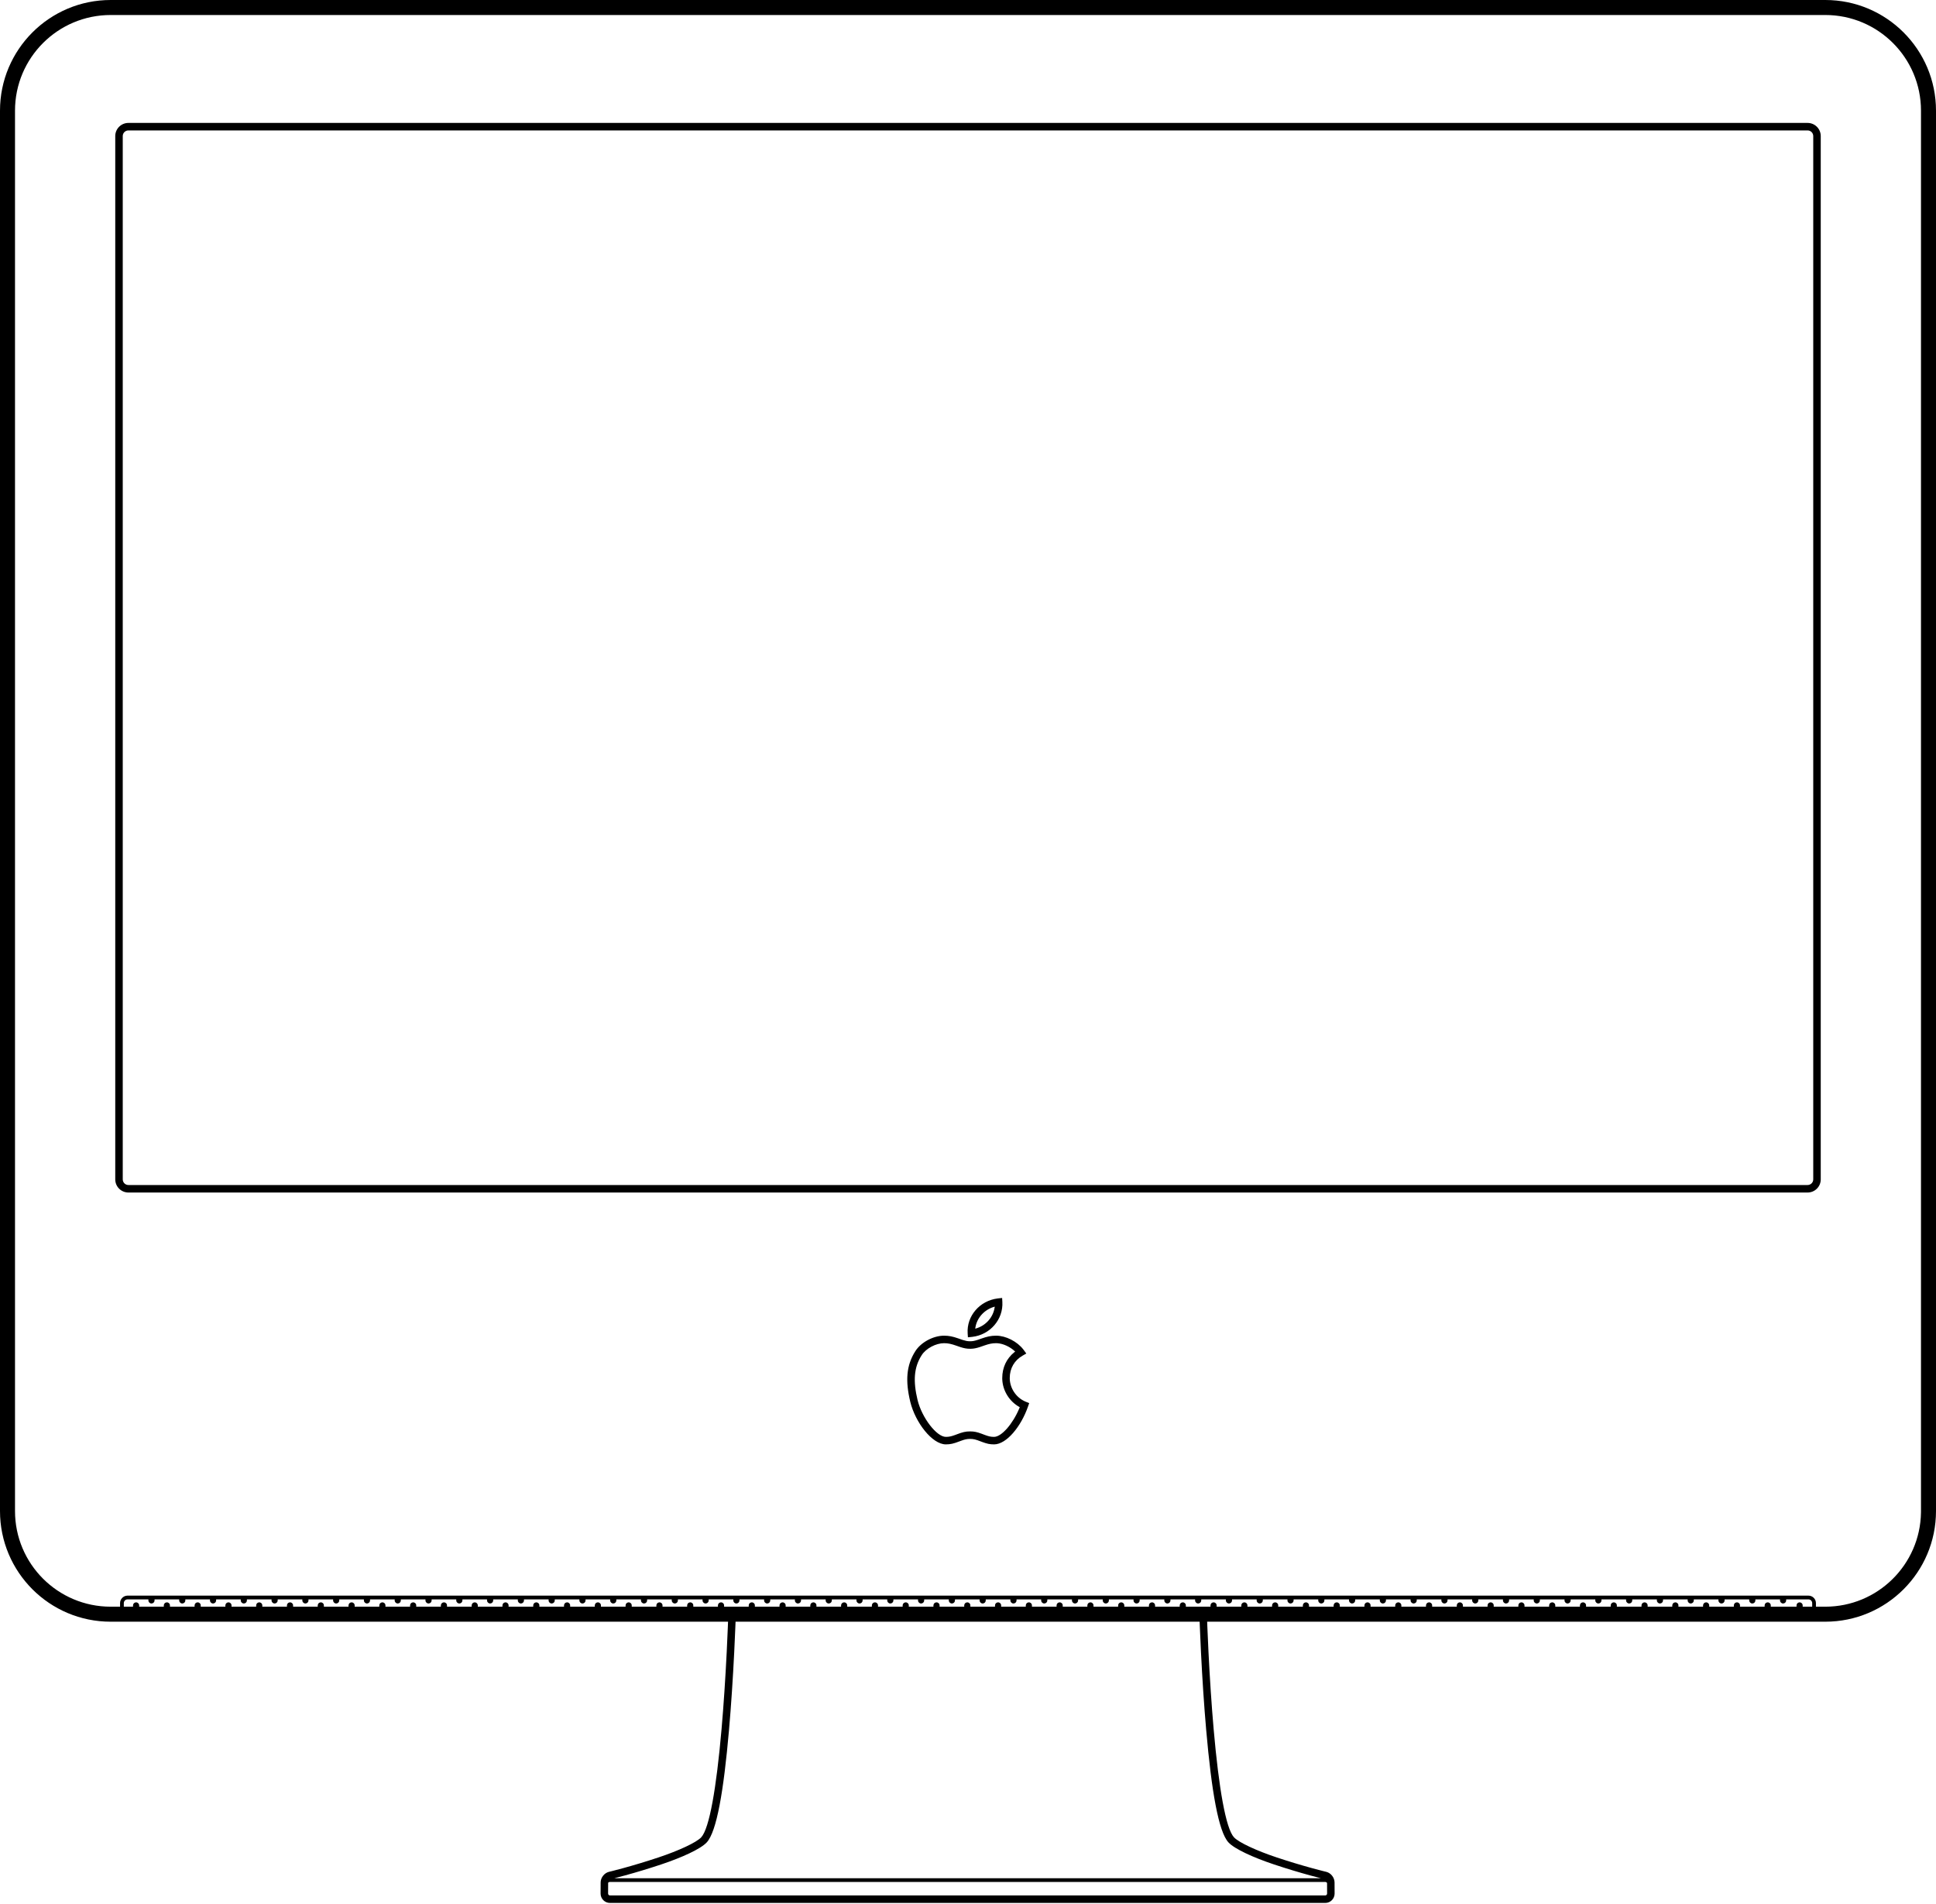 <?xml version="1.0" encoding="UTF-8"?>
<svg width="1032px" height="1015px" viewBox="0 0 1032 1015" version="1.1" xmlns="http://www.w3.org/2000/svg" xmlns:xlink="http://www.w3.org/1999/xlink">
    <!-- Generator: Sketch 64 (93537) - https://sketch.com -->
    <title>iMac G5</title>
    <desc>Created with Sketch.</desc>
    <g id="Gadgets-illustrations" stroke="none" stroke-width="1" fill="none" fill-rule="evenodd">
        <g transform="translate(-2735, -4505)" fill="#000000" fill-rule="nonzero" id="18">
            <g transform="translate(2735, 4505)">
                <path d="M972.991,1.36424205e-12 C1005.581,1.36424205e-12 1032,26.418 1032,59.008 L1032,59.008 L1032,805.564 C1032,838.152 1005.579,864.572 972.99,864.572 L972.99,864.572 L643.484,864.571 C643.513,865.35 643.545,866.199 643.581,867.113 C643.742,871.209 643.944,875.773 644.19,880.689 C644.893,894.734 645.804,908.777 646.948,921.879 C649.703,953.45 653.446,974.795 657.767,979.503 C660.343,982.309 669.983,986.722 680.441,990.206 C687.073,992.416 693.469,994.337 699.389,995.96 C701.46,996.528 703.322,997.017 704.947,997.428 C705.514,997.571 706.011,997.694 706.433,997.797 C706.684,997.858 706.854,997.899 706.961,997.924 C709.455,998.541 711.383,1001.005 711.395,1003.583 L711.395,1003.583 L711.422,1009.489 C711.435,1012.257 709.205,1014.507 706.44,1014.507 L706.44,1014.507 L325.14,1014.507 C322.37,1014.507 320.139,1012.259 320.152,1009.489 L320.152,1009.489 L320.179,1003.583 C320.19,1001.005 322.118,998.541 324.635,997.918 C324.719,997.899 324.889,997.858 325.14,997.797 C325.563,997.694 326.059,997.571 326.627,997.428 C328.251,997.017 330.113,996.528 332.184,995.96 C338.104,994.337 344.5,992.416 351.133,990.206 C361.59,986.722 371.231,982.309 373.807,979.503 C378.128,974.795 381.871,953.45 384.626,921.879 C385.769,908.777 386.681,894.734 387.383,880.689 C387.629,875.773 387.831,871.209 387.992,867.113 C388.028,866.199 388.06,865.35 388.089,864.571 L58.996,864.572 C26.413,864.572 1.36424205e-12,838.154 1.36424205e-12,805.564 L1.36424205e-12,805.564 L1.36424205e-12,59.008 C1.36424205e-12,26.415 26.411,1.36424205e-12 59.009,1.36424205e-12 L59.009,1.36424205e-12 Z M706.484,1003.334 L324.986,1003.334 C324.653,1003.334 324.36,1003.493 324.177,1003.738 L324.152,1009.507 C324.149,1010.063 324.589,1010.507 325.14,1010.507 L325.14,1010.507 L706.44,1010.507 L706.555,1010.5 C707.045,1010.443 707.424,1010.023 707.422,1009.507 L707.422,1009.507 L707.397,1003.876 C707.217,1003.555 706.871,1003.334 706.484,1003.334 L706.484,1003.334 Z M639.482,864.57 L392.092,864.57 C392.062,865.392 392.028,866.294 391.989,867.27 C391.827,871.38 391.625,875.958 391.378,880.889 C390.674,894.979 389.759,909.07 388.611,922.227 C385.732,955.21 382.001,976.491 376.754,982.208 C373.533,985.716 363.555,990.283 352.397,994.001 C345.692,996.235 339.228,998.177 333.241,999.818 C331.144,1000.393 329.256,1000.889 327.606,1001.306 C327.569,1001.315 327.533,1001.325 327.497,1001.334 L704.074,1001.333 L703.967,1001.306 C702.501,1000.936 700.846,1000.502 699.023,1000.007 L698.332,999.818 C692.345,998.177 685.881,996.235 679.176,994.001 C668.018,990.283 658.04,985.716 654.82,982.208 C649.573,976.491 645.841,955.21 642.963,922.227 C641.814,909.07 640.9,894.979 640.195,880.889 C639.949,875.958 639.746,871.38 639.584,867.27 C639.546,866.294 639.512,865.392 639.482,864.57 Z M79.105,852.675 L68.003,852.675 C66.896,852.675 66,853.568 66,854.668 L66,854.668 L66,856.571 L70.905,856.571 L70.905,855.894 C70.905,855.039 71.559,854.337 72.404,854.266 L72.546,854.26 C73.453,854.26 74.187,854.987 74.187,855.894 L74.187,856.571 L87.315,856.571 L87.316,855.894 C87.316,855.039 87.969,854.337 88.814,854.266 L88.957,854.26 C89.863,854.26 90.598,854.987 90.598,855.894 L90.597,856.571 L103.725,856.571 L103.726,855.894 C103.726,855.039 104.38,854.337 105.224,854.266 L105.367,854.26 C106.273,854.26 107.008,854.987 107.008,855.894 L107.007,856.571 L120.136,856.571 L120.136,855.894 C120.136,855.039 120.79,854.337 121.635,854.266 L121.777,854.26 C122.683,854.26 123.418,854.987 123.418,855.894 L123.418,856.571 L136.546,856.571 L136.546,855.894 C136.546,855.039 137.2,854.337 138.045,854.266 L138.187,854.26 C139.094,854.26 139.828,854.987 139.828,855.894 L139.828,856.571 L152.956,856.571 L152.957,855.894 C152.957,855.039 153.61,854.337 154.455,854.266 L154.598,854.26 C155.504,854.26 156.239,854.987 156.239,855.894 L156.238,856.571 L169.366,856.571 L169.367,855.894 C169.367,855.039 170.021,854.337 170.865,854.266 L171.008,854.26 C171.914,854.26 172.649,854.987 172.649,855.894 L172.648,856.571 L185.777,856.571 L185.777,855.894 C185.777,855.039 186.431,854.337 187.276,854.266 L187.418,854.26 C188.324,854.26 189.059,854.987 189.059,855.894 L189.059,856.571 L202.187,856.571 L202.187,855.894 C202.187,855.039 202.841,854.337 203.686,854.266 L203.828,854.26 C204.735,854.26 205.469,854.987 205.469,855.894 L205.469,856.571 L218.597,856.571 L218.598,855.894 C218.598,855.039 219.251,854.337 220.096,854.266 L220.239,854.26 C221.145,854.26 221.88,854.987 221.88,855.894 L221.879,856.571 L235.007,856.571 L235.008,855.894 C235.008,855.039 235.662,854.337 236.506,854.266 L236.649,854.26 C237.555,854.26 238.29,854.987 238.29,855.894 L238.289,856.571 L251.418,856.571 L251.418,855.894 C251.418,855.039 252.072,854.337 252.917,854.266 L253.059,854.26 C253.965,854.26 254.7,854.987 254.7,855.894 L254.7,856.571 L267.828,856.571 L267.828,855.894 C267.828,855.039 268.482,854.337 269.327,854.266 L269.469,854.26 C270.376,854.26 271.11,854.987 271.11,855.894 L271.11,856.571 L284.238,856.571 L284.239,855.894 C284.239,855.039 284.892,854.337 285.737,854.266 L285.88,854.26 C286.786,854.26 287.521,854.987 287.521,855.894 L287.52,856.571 L300.648,856.571 L300.649,855.894 C300.649,855.039 301.303,854.337 302.147,854.266 L302.29,854.26 C303.196,854.26 303.931,854.987 303.931,855.894 L303.93,856.571 L317.059,856.571 L317.059,855.894 C317.059,855.039 317.713,854.337 318.558,854.266 L318.7,854.26 C319.607,854.26 320.341,854.987 320.341,855.894 L320.341,856.571 L333.469,856.571 L333.469,855.894 C333.469,855.039 334.123,854.337 334.968,854.266 L335.11,854.26 C336.017,854.26 336.751,854.987 336.751,855.894 L336.751,856.571 L349.879,856.571 L349.88,855.894 C349.88,855.039 350.533,854.337 351.378,854.266 L351.521,854.26 C352.427,854.26 353.162,854.987 353.162,855.894 L353.161,856.571 L366.289,856.571 L366.29,855.894 C366.29,855.039 366.944,854.337 367.788,854.266 L367.931,854.26 C368.837,854.26 369.572,854.987 369.572,855.894 L369.571,856.571 L382.7,856.571 L382.7,855.894 C382.7,855.039 383.354,854.337 384.199,854.266 L384.341,854.26 C385.248,854.26 385.982,854.987 385.982,855.894 L385.982,856.571 L399.11,856.571 L399.11,855.894 C399.11,855.039 399.764,854.337 400.609,854.266 L400.751,854.26 C401.658,854.26 402.393,854.987 402.393,855.894 L402.392,856.571 L415.52,856.571 L415.521,855.894 C415.521,855.039 416.174,854.337 417.019,854.266 L417.162,854.26 C418.068,854.26 418.803,854.987 418.803,855.894 L418.802,856.571 L431.93,856.571 L431.931,855.894 C431.931,855.039 432.585,854.337 433.43,854.266 L433.572,854.26 C434.478,854.26 435.213,854.987 435.213,855.894 L435.213,856.571 L448.341,856.571 L448.341,855.894 C448.341,855.039 448.995,854.337 449.84,854.266 L449.982,854.26 C450.889,854.26 451.623,854.987 451.623,855.894 L451.623,856.571 L464.751,856.571 L464.751,855.894 C464.751,855.039 465.405,854.337 466.25,854.266 L466.393,854.26 C467.299,854.26 468.034,854.987 468.034,855.894 L468.033,856.571 L481.161,856.571 L481.162,855.894 C481.162,855.039 481.815,854.337 482.66,854.266 L482.803,854.26 C483.709,854.26 484.444,854.987 484.444,855.894 L484.443,856.571 L497.571,856.571 L497.572,855.894 C497.572,855.039 498.226,854.337 499.071,854.266 L499.213,854.26 C500.119,854.26 500.854,854.987 500.854,855.894 L500.854,856.571 L513.982,856.571 L513.982,855.894 C513.982,855.039 514.636,854.337 515.481,854.266 L515.623,854.26 C516.53,854.26 517.264,854.987 517.264,855.894 L517.264,856.571 L530.392,856.571 L530.393,855.894 C530.393,855.039 531.046,854.337 531.891,854.266 L532.034,854.26 C532.94,854.26 533.675,854.987 533.675,855.894 L533.674,856.571 L546.802,856.571 L546.803,855.894 C546.803,855.039 547.456,854.337 548.301,854.266 L548.444,854.26 C549.35,854.26 550.085,854.987 550.085,855.894 L550.084,856.571 L563.213,856.571 L563.213,855.894 C563.213,855.039 563.867,854.337 564.712,854.266 L564.854,854.26 C565.76,854.26 566.495,854.987 566.495,855.894 L566.495,856.571 L579.623,856.571 L579.623,855.894 C579.623,855.039 580.277,854.337 581.122,854.266 L581.264,854.26 C582.171,854.26 582.905,854.987 582.905,855.894 L582.905,856.571 L596.033,856.571 L596.034,855.894 C596.034,855.039 596.687,854.337 597.532,854.266 L597.675,854.26 C598.581,854.26 599.316,854.987 599.316,855.894 L599.315,856.571 L612.443,856.571 L612.444,855.894 C612.444,855.039 613.098,854.337 613.942,854.266 L614.085,854.26 C614.991,854.26 615.726,854.987 615.726,855.894 L615.725,856.571 L628.854,856.571 L628.854,855.894 C628.854,855.039 629.508,854.337 630.353,854.266 L630.495,854.26 C631.401,854.26 632.136,854.987 632.136,855.894 L632.136,856.571 L645.264,856.571 L645.264,855.894 C645.264,855.039 645.918,854.337 646.763,854.266 L646.905,854.26 C647.812,854.26 648.546,854.987 648.546,855.894 L648.546,856.571 L661.674,856.571 L661.675,855.894 C661.675,855.039 662.328,854.337 663.173,854.266 L663.316,854.26 C664.222,854.26 664.957,854.987 664.957,855.894 L664.956,856.571 L678.084,856.571 L678.085,855.894 C678.085,855.039 678.739,854.337 679.583,854.266 L679.726,854.26 C680.632,854.26 681.367,854.987 681.367,855.894 L681.366,856.571 L694.495,856.571 L694.495,855.894 C694.495,855.039 695.149,854.337 695.994,854.266 L696.136,854.26 C697.042,854.26 697.777,854.987 697.777,855.894 L697.777,856.571 L710.905,856.571 L710.905,855.894 C710.905,855.039 711.559,854.337 712.404,854.266 L712.546,854.26 C713.453,854.26 714.187,854.987 714.187,855.894 L714.187,856.571 L727.315,856.571 L727.316,855.894 C727.316,855.039 727.969,854.337 728.814,854.266 L728.957,854.26 C729.863,854.26 730.598,854.987 730.598,855.894 L730.597,856.571 L743.725,856.571 L743.726,855.894 C743.726,855.039 744.38,854.337 745.224,854.266 L745.367,854.26 C746.273,854.26 747.008,854.987 747.008,855.894 L747.007,856.571 L760.136,856.571 L760.136,855.894 C760.136,855.039 760.79,854.337 761.635,854.266 L761.777,854.26 C762.683,854.26 763.418,854.987 763.418,855.894 L763.418,856.571 L776.546,856.571 L776.546,855.894 C776.546,855.039 777.2,854.337 778.045,854.266 L778.187,854.26 C779.094,854.26 779.828,854.987 779.828,855.894 L779.828,856.571 L792.956,856.571 L792.957,855.894 C792.957,855.039 793.61,854.337 794.455,854.266 L794.598,854.26 C795.504,854.26 796.239,854.987 796.239,855.894 L796.238,856.571 L809.366,856.571 L809.367,855.894 C809.367,855.039 810.021,854.337 810.865,854.266 L811.008,854.26 C811.914,854.26 812.649,854.987 812.649,855.894 L812.648,856.571 L825.777,856.571 L825.777,855.894 C825.777,855.039 826.431,854.337 827.276,854.266 L827.418,854.26 C828.324,854.26 829.059,854.987 829.059,855.894 L829.059,856.571 L842.187,856.571 L842.187,855.894 C842.187,855.039 842.841,854.337 843.686,854.266 L843.828,854.26 C844.735,854.26 845.469,854.987 845.469,855.894 L845.469,856.571 L858.597,856.571 L858.598,855.894 C858.598,855.039 859.251,854.337 860.096,854.266 L860.239,854.26 C861.145,854.26 861.88,854.987 861.88,855.894 L861.879,856.571 L875.007,856.571 L875.008,855.894 C875.008,855.039 875.662,854.337 876.506,854.266 L876.649,854.26 C877.555,854.26 878.29,854.987 878.29,855.894 L878.289,856.571 L891.418,856.571 L891.418,855.894 C891.418,855.039 892.072,854.337 892.917,854.266 L893.059,854.26 C893.965,854.26 894.7,854.987 894.7,855.894 L894.7,856.571 L907.828,856.571 L907.828,855.894 C907.828,855.039 908.482,854.337 909.327,854.266 L909.469,854.26 C910.376,854.26 911.11,854.987 911.11,855.894 L911.11,856.571 L924.238,856.571 L924.239,855.894 C924.239,855.039 924.892,854.337 925.737,854.266 L925.88,854.26 C926.786,854.26 927.521,854.987 927.521,855.894 L927.52,856.571 L940.648,856.571 L940.649,855.894 C940.649,855.039 941.303,854.337 942.147,854.266 L942.29,854.26 C943.196,854.26 943.931,854.987 943.931,855.894 L943.93,856.571 L957.648,856.571 L957.649,855.894 C957.649,855.039 958.303,854.337 959.147,854.266 L959.29,854.26 C960.196,854.26 960.931,854.987 960.931,855.894 L960.93,856.571 L966,856.571 L966,854.668 C966,853.619 965.183,852.757 964.147,852.681 L963.997,852.675 L952.131,852.675 L952.131,853.224 C952.131,854.081 951.477,854.784 950.633,854.856 L950.49,854.862 C949.584,854.862 948.849,854.117 948.849,853.224 L948.849,852.675 L935.72,852.675 L935.721,853.224 C935.721,854.081 935.067,854.784 934.222,854.856 L934.08,854.862 C933.174,854.862 932.439,854.117 932.439,853.224 L932.438,852.675 L919.31,852.675 L919.311,853.224 C919.311,854.081 918.657,854.784 917.812,854.856 L917.67,854.862 C916.763,854.862 916.029,854.117 916.029,853.224 L916.028,852.675 L902.9,852.675 L902.9,853.224 C902.9,854.081 902.247,854.784 901.402,854.856 L901.259,854.862 C900.353,854.862 899.618,854.117 899.618,853.224 L899.618,852.675 L886.49,852.675 L886.49,853.224 C886.49,854.081 885.836,854.784 884.992,854.856 L884.849,854.862 C883.943,854.862 883.208,854.117 883.208,853.224 L883.208,852.675 L870.079,852.675 L870.08,853.224 C870.08,854.081 869.426,854.784 868.581,854.856 L868.439,854.862 C867.533,854.862 866.798,854.117 866.798,853.224 L866.797,852.675 L853.669,852.675 L853.67,853.224 C853.67,854.081 853.016,854.784 852.171,854.856 L852.029,854.862 C851.122,854.862 850.388,854.117 850.388,853.224 L850.387,852.675 L837.259,852.675 L837.259,853.224 C837.259,854.081 836.606,854.784 835.761,854.856 L835.618,854.862 C834.712,854.862 833.977,854.117 833.977,853.224 L833.977,852.675 L820.849,852.675 L820.849,853.224 C820.849,854.081 820.195,854.784 819.351,854.856 L819.208,854.862 C818.302,854.862 817.567,854.117 817.567,853.224 L817.567,852.675 L804.438,852.675 L804.439,853.224 C804.439,854.081 803.785,854.784 802.94,854.856 L802.798,854.862 C801.892,854.862 801.157,854.117 801.157,853.224 L801.156,852.675 L788.028,852.675 L788.029,853.224 C788.029,854.081 787.375,854.784 786.53,854.856 L786.388,854.862 C785.481,854.862 784.747,854.117 784.747,853.224 L784.746,852.675 L771.618,852.675 L771.618,853.224 C771.618,854.081 770.965,854.784 770.12,854.856 L769.977,854.862 C769.071,854.862 768.336,854.117 768.336,853.224 L768.336,852.675 L755.208,852.675 L755.208,853.224 C755.208,854.081 754.554,854.784 753.71,854.856 L753.567,854.862 C752.661,854.862 751.926,854.117 751.926,853.224 L751.926,852.675 L738.797,852.675 L738.798,853.224 C738.798,854.081 738.144,854.784 737.299,854.856 L737.157,854.862 C736.25,854.862 735.516,854.117 735.516,853.224 L735.515,852.675 L722.387,852.675 L722.388,853.224 C722.388,854.081 721.734,854.784 720.889,854.856 L720.747,854.862 C719.84,854.862 719.106,854.117 719.106,853.224 L719.105,852.675 L705.977,852.675 L705.977,853.224 C705.977,854.081 705.324,854.784 704.479,854.856 L704.336,854.862 C703.43,854.862 702.695,854.117 702.695,853.224 L702.695,852.675 L689.567,852.675 L689.567,853.224 C689.567,854.081 688.913,854.784 688.069,854.856 L687.926,854.862 C687.02,854.862 686.285,854.117 686.285,853.224 L686.285,852.675 L673.156,852.675 L673.157,853.224 C673.157,854.081 672.503,854.784 671.658,854.856 L671.516,854.862 C670.609,854.862 669.875,854.117 669.875,853.224 L669.874,852.675 L656.746,852.675 L656.747,853.224 C656.747,854.081 656.093,854.784 655.248,854.856 L655.106,854.862 C654.199,854.862 653.464,854.117 653.464,853.224 L653.464,852.675 L640.336,852.675 L640.336,853.224 C640.336,854.081 639.683,854.784 638.838,854.856 L638.695,854.862 C637.789,854.862 637.054,854.117 637.054,853.224 L637.054,852.675 L623.926,852.675 L623.926,853.224 C623.926,854.081 623.272,854.784 622.427,854.856 L622.285,854.862 C621.379,854.862 620.644,854.117 620.644,853.224 L620.643,852.675 L607.515,852.675 L607.516,853.224 C607.516,854.081 606.862,854.784 606.017,854.856 L605.875,854.862 C604.968,854.862 604.234,854.117 604.234,853.224 L604.233,852.675 L591.105,852.675 L591.106,853.224 C591.106,854.081 590.452,854.784 589.607,854.856 L589.464,854.862 C588.558,854.862 587.823,854.117 587.823,853.224 L587.823,852.675 L574.695,852.675 L574.695,853.224 C574.695,854.081 574.042,854.784 573.197,854.856 L573.054,854.862 C572.148,854.862 571.413,854.117 571.413,853.224 L571.413,852.675 L558.285,852.675 L558.285,853.224 C558.285,854.081 557.631,854.784 556.786,854.856 L556.644,854.862 C555.738,854.862 555.003,854.117 555.003,853.224 L555.002,852.675 L541.874,852.675 L541.875,853.224 C541.875,854.081 541.221,854.784 540.376,854.856 L540.234,854.862 C539.327,854.862 538.593,854.117 538.593,853.224 L538.592,852.675 L525.464,852.675 L525.464,853.224 C525.464,854.081 524.811,854.784 523.966,854.856 L523.823,854.862 C522.917,854.862 522.182,854.117 522.182,853.224 L522.182,852.675 L509.054,852.675 L509.054,853.224 C509.054,854.081 508.4,854.784 507.556,854.856 L507.413,854.862 C506.507,854.862 505.772,854.117 505.772,853.224 L505.772,852.675 L492.643,852.675 L492.644,853.224 C492.644,854.081 491.99,854.784 491.145,854.856 L491.003,854.862 C490.097,854.862 489.362,854.117 489.362,853.224 L489.361,852.675 L476.233,852.675 L476.234,853.224 C476.234,854.081 475.58,854.784 474.735,854.856 L474.593,854.862 C473.686,854.862 472.952,854.117 472.952,853.224 L472.951,852.675 L459.823,852.675 L459.823,853.224 C459.823,854.081 459.17,854.784 458.325,854.856 L458.182,854.862 C457.276,854.862 456.541,854.117 456.541,853.224 L456.541,852.675 L443.413,852.675 L443.413,853.224 C443.413,854.081 442.759,854.784 441.915,854.856 L441.772,854.862 C440.866,854.862 440.131,854.117 440.131,853.224 L440.131,852.675 L427.002,852.675 L427.003,853.224 C427.003,854.081 426.349,854.784 425.504,854.856 L425.362,854.862 C424.456,854.862 423.721,854.117 423.721,853.224 L423.72,852.675 L410.592,852.675 L410.593,853.224 C410.593,854.081 409.939,854.784 409.094,854.856 L408.952,854.862 C408.045,854.862 407.311,854.117 407.311,853.224 L407.31,852.675 L394.182,852.675 L394.182,853.224 C394.182,854.081 393.529,854.784 392.684,854.856 L392.541,854.862 C391.635,854.862 390.9,854.117 390.9,853.224 L390.9,852.675 L377.772,852.675 L377.772,853.224 C377.772,854.081 377.118,854.784 376.274,854.856 L376.131,854.862 C375.225,854.862 374.49,854.117 374.49,853.224 L374.49,852.675 L361.361,852.675 L361.362,853.224 C361.362,854.081 360.708,854.784 359.863,854.856 L359.721,854.862 C358.815,854.862 358.08,854.117 358.08,853.224 L358.079,852.675 L344.951,852.675 L344.952,853.224 C344.952,854.081 344.298,854.784 343.453,854.856 L343.311,854.862 C342.404,854.862 341.67,854.117 341.67,853.224 L341.669,852.675 L328.541,852.675 L328.541,853.224 C328.541,854.081 327.888,854.784 327.043,854.856 L326.9,854.862 C325.994,854.862 325.259,854.117 325.259,853.224 L325.259,852.675 L312.131,852.675 L312.131,853.224 C312.131,854.081 311.477,854.784 310.633,854.856 L310.49,854.862 C309.584,854.862 308.849,854.117 308.849,853.224 L308.849,852.675 L295.72,852.675 L295.721,853.224 C295.721,854.081 295.067,854.784 294.222,854.856 L294.08,854.862 C293.174,854.862 292.439,854.117 292.439,853.224 L292.438,852.675 L279.31,852.675 L279.311,853.224 C279.311,854.081 278.657,854.784 277.812,854.856 L277.67,854.862 C276.763,854.862 276.029,854.117 276.029,853.224 L276.028,852.675 L262.9,852.675 L262.9,853.224 C262.9,854.081 262.247,854.784 261.402,854.856 L261.259,854.862 C260.353,854.862 259.618,854.117 259.618,853.224 L259.618,852.675 L246.49,852.675 L246.49,853.224 C246.49,854.081 245.836,854.784 244.992,854.856 L244.849,854.862 C243.943,854.862 243.208,854.117 243.208,853.224 L243.208,852.675 L230.079,852.675 L230.08,853.224 C230.08,854.081 229.426,854.784 228.581,854.856 L228.439,854.862 C227.533,854.862 226.798,854.117 226.798,853.224 L226.797,852.675 L213.669,852.675 L213.67,853.224 C213.67,854.081 213.016,854.784 212.171,854.856 L212.029,854.862 C211.122,854.862 210.388,854.117 210.388,853.224 L210.387,852.675 L197.259,852.675 L197.259,853.224 C197.259,854.081 196.606,854.784 195.761,854.856 L195.618,854.862 C194.712,854.862 193.977,854.117 193.977,853.224 L193.977,852.675 L180.849,852.675 L180.849,853.224 C180.849,854.081 180.195,854.784 179.351,854.856 L179.208,854.862 C178.302,854.862 177.567,854.117 177.567,853.224 L177.567,852.675 L164.438,852.675 L164.439,853.224 C164.439,854.081 163.785,854.784 162.94,854.856 L162.798,854.862 C161.892,854.862 161.157,854.117 161.157,853.224 L161.156,852.675 L148.028,852.675 L148.029,853.224 C148.029,854.081 147.375,854.784 146.53,854.856 L146.388,854.862 C145.481,854.862 144.747,854.117 144.747,853.224 L144.746,852.675 L131.618,852.675 L131.618,853.224 C131.618,854.081 130.965,854.784 130.12,854.856 L129.977,854.862 C129.071,854.862 128.336,854.117 128.336,853.224 L128.336,852.675 L115.208,852.675 L115.208,853.224 C115.208,854.081 114.554,854.784 113.71,854.856 L113.567,854.862 C112.661,854.862 111.926,854.117 111.926,853.224 L111.926,852.675 L98.797,852.675 L98.798,853.224 C98.798,854.081 98.144,854.784 97.299,854.856 L97.157,854.862 C96.25,854.862 95.516,854.117 95.516,853.224 L95.515,852.675 L82.387,852.675 L82.388,853.224 C82.388,854.081 81.734,854.784 80.889,854.856 L80.747,854.862 C79.84,854.862 79.106,854.117 79.106,853.224 L79.105,852.675 Z M972.991,8 L59.009,8 C30.83,8 8,30.833 8,59.008 L8,59.008 L8,805.564 C8,833.736 30.831,856.572 58.996,856.572 L58.996,856.572 L64,856.571 L64,854.668 C64,852.529 65.686,850.784 67.803,850.68 L68.003,850.675 L963.997,850.675 C966.206,850.675 968,852.464 968,854.668 L968,854.668 L968,856.571 L972.99,856.572 C1000.879,856.572 1023.543,834.188 1023.993,806.407 L1024,805.564 L1024,59.008 C1024,30.836 1001.163,8 972.991,8 L972.991,8 Z M530.991,712.089 C536.173,712.089 542.224,715.166 545.547,719.504 L545.765,719.795 L547.08,721.601 L545.14,722.709 C540.774,725.205 538.253,729.433 538.253,734.676 C538.253,740.026 541.608,745.079 546.553,747.205 L546.851,747.329 L548.619,748.038 L547.997,749.838 C544.338,760.44 536.557,770.038 529.89,770.038 C527.613,770.038 526.087,769.691 523.546,768.747 L522.688,768.422 C520.131,767.435 518.939,767.122 517.1,767.122 C515.457,767.122 514.309,767.377 512.247,768.132 L511.403,768.449 C508.339,769.617 506.715,770.038 504.188,770.038 C496.896,770.038 487.93,758.373 485.231,747.358 C482.577,736.297 483.056,727.959 487.935,720.335 C490.969,715.551 497.576,712.089 503.209,712.089 C505.839,712.089 507.807,712.513 510.738,713.518 L512.693,714.201 C512.844,714.252 512.985,714.299 513.122,714.344 C514.561,714.813 515.655,715.042 516.81,715.064 L517.127,715.065 C518.349,715.082 519.508,714.856 521.076,714.345 L521.741,714.121 L522.965,713.691 C526.177,712.561 528.215,712.089 530.991,712.089 Z M530.991,716.089 C528.883,716.089 527.289,716.433 524.728,717.313 L523.316,717.808 C522.936,717.941 522.621,718.048 522.315,718.148 C520.516,718.734 519.045,719.039 517.512,719.065 L517.127,719.065 C515.398,719.088 513.834,718.783 511.882,718.147 L511.411,717.99 L509.908,717.464 C507.087,716.472 505.434,716.089 503.209,716.089 C498.917,716.089 493.596,718.877 491.308,722.484 C487.115,729.038 486.697,736.321 489.119,746.415 C491.428,755.839 499.266,766.038 504.188,766.038 C505.921,766.038 507.095,765.776 509.26,764.981 L510.1,764.665 C513.057,763.538 514.665,763.122 517.1,763.122 C519.323,763.122 520.834,763.463 523.312,764.381 L524.901,764.984 C527.038,765.779 528.184,766.038 529.89,766.038 C533.899,766.038 539.9,759.066 543.315,750.895 L543.475,750.505 L543.593,750.211 L543.411,750.112 C538.084,747.152 534.531,741.5 534.268,735.402 L534.257,735.036 L534.253,734.676 C534.253,729.036 536.597,724.214 540.681,720.921 L540.983,720.683 L541.142,720.561 L540.952,720.378 C538.419,718.004 534.796,716.323 531.649,716.112 L531.301,716.094 L530.991,716.089 Z M534.189,691.982 L534.313,694.078 C534.863,703.396 527.827,711.581 518.347,712.706 L518.015,712.742 L515.956,712.949 L515.819,710.884 C515.204,701.6 522.255,693.441 531.769,692.246 L532.102,692.207 L534.189,691.982 Z M530.254,696.61 L530.013,696.676 C524.658,698.213 520.701,702.633 519.922,707.87 L519.879,708.185 L519.859,708.356 L520.115,708.287 C525.438,706.782 529.388,702.351 530.192,697.082 L530.237,696.765 L530.254,696.61 Z M963.559,65.535 C967.428,65.535 970.564,68.672 970.564,72.539 L970.564,628.759 C970.564,632.627 967.428,635.763 963.559,635.763 L68.441,635.763 C64.572,635.763 61.436,632.626 61.436,628.759 L61.436,72.539 C61.436,68.671 64.572,65.535 68.441,65.535 L963.559,65.535 Z M963.559,69.535 L68.441,69.535 C66.84,69.535 65.532,70.786 65.441,72.363 L65.436,72.539 L65.436,628.759 C65.436,630.417 66.782,631.763 68.441,631.763 L963.559,631.763 C965.219,631.763 966.564,630.418 966.564,628.759 L966.564,72.539 C966.564,70.881 965.218,69.535 963.559,69.535 Z" id="iMac-G5"></path>
            </g>
        </g>
    </g>
</svg>